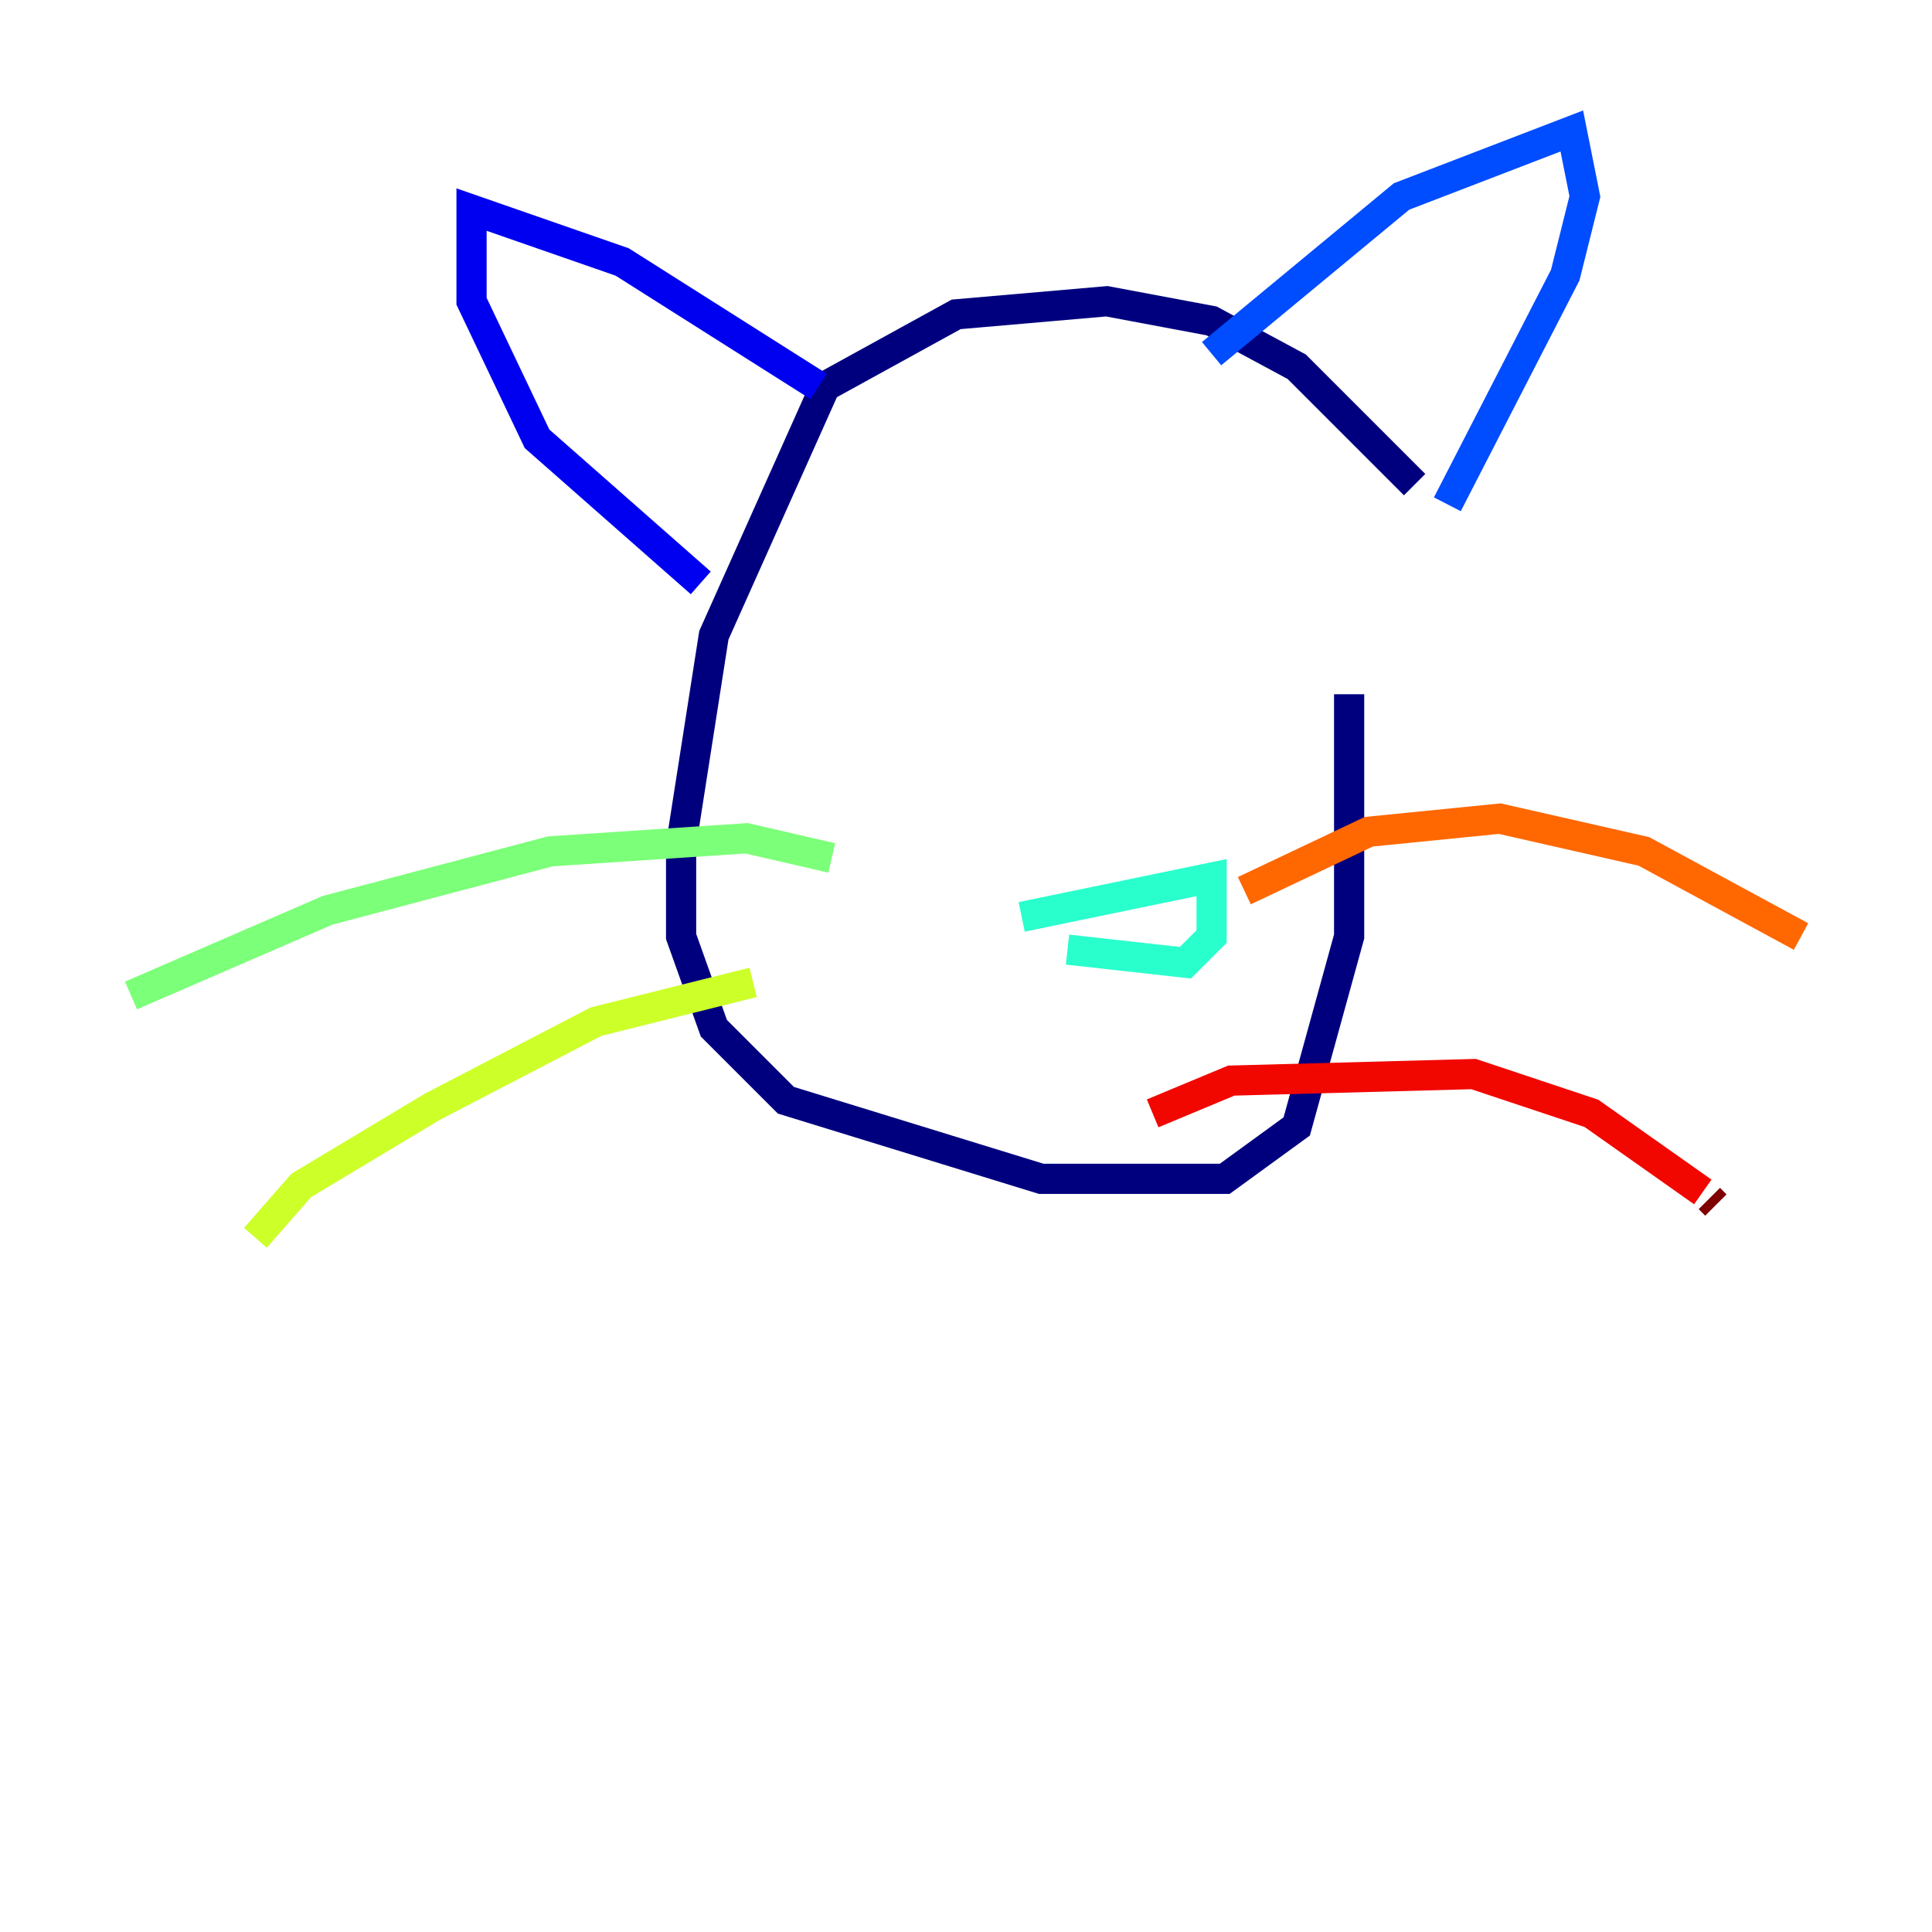 <?xml version="1.0" encoding="utf-8" ?>
<svg baseProfile="tiny" height="128" version="1.2" viewBox="0,0,128,128" width="128" xmlns="http://www.w3.org/2000/svg" xmlns:ev="http://www.w3.org/2001/xml-events" xmlns:xlink="http://www.w3.org/1999/xlink"><defs /><polyline fill="none" points="93.722,32.108 85.912,24.298 80.271,21.261 73.329,19.959 63.349,20.827 54.671,25.6 47.295,42.088 45.125,55.973 45.125,62.047 47.295,68.122 52.068,72.895 68.99,78.102 81.139,78.102 85.912,74.63 89.383,62.047 89.383,45.993" stroke="#00007f" stroke-width="2" /><polyline fill="none" points="54.237,25.6 41.22,17.356 31.241,13.885 31.241,19.959 35.58,29.071 46.427,38.617" stroke="#0000f1" stroke-width="2" /><polyline fill="none" points="80.271,23.43 92.854,13.017 104.136,8.678 105.003,13.017 103.702,18.224 95.891,33.41" stroke="#004cff" stroke-width="2" /><polyline fill="none" points="95.891,33.41 95.891,33.41" stroke="#00b0ff" stroke-width="2" /><polyline fill="none" points="67.688,60.746 80.271,58.142 80.271,62.047 78.536,63.783 70.725,62.915" stroke="#29ffcd" stroke-width="2" /><polyline fill="none" points="55.105,56.841 49.464,55.539 36.447,56.407 21.695,60.312 8.678,65.953" stroke="#7cff79" stroke-width="2" /><polyline fill="none" points="49.898,65.085 39.485,67.688 28.637,73.329 19.959,78.536 16.922,82.007" stroke="#cdff29" stroke-width="2" /><polyline fill="none" points="16.488,82.441 16.488,82.441" stroke="#ffc400" stroke-width="2" /><polyline fill="none" points="82.441,59.01 90.685,55.105 99.363,54.237 108.909,56.407 119.322,62.047" stroke="#ff6700" stroke-width="2" /><polyline fill="none" points="76.366,73.763 81.573,71.593 97.627,71.159 105.437,73.763 112.814,78.969" stroke="#f10700" stroke-width="2" /><polyline fill="none" points="113.248,79.403 113.681,79.837" stroke="#7f0000" stroke-width="2" /></svg>